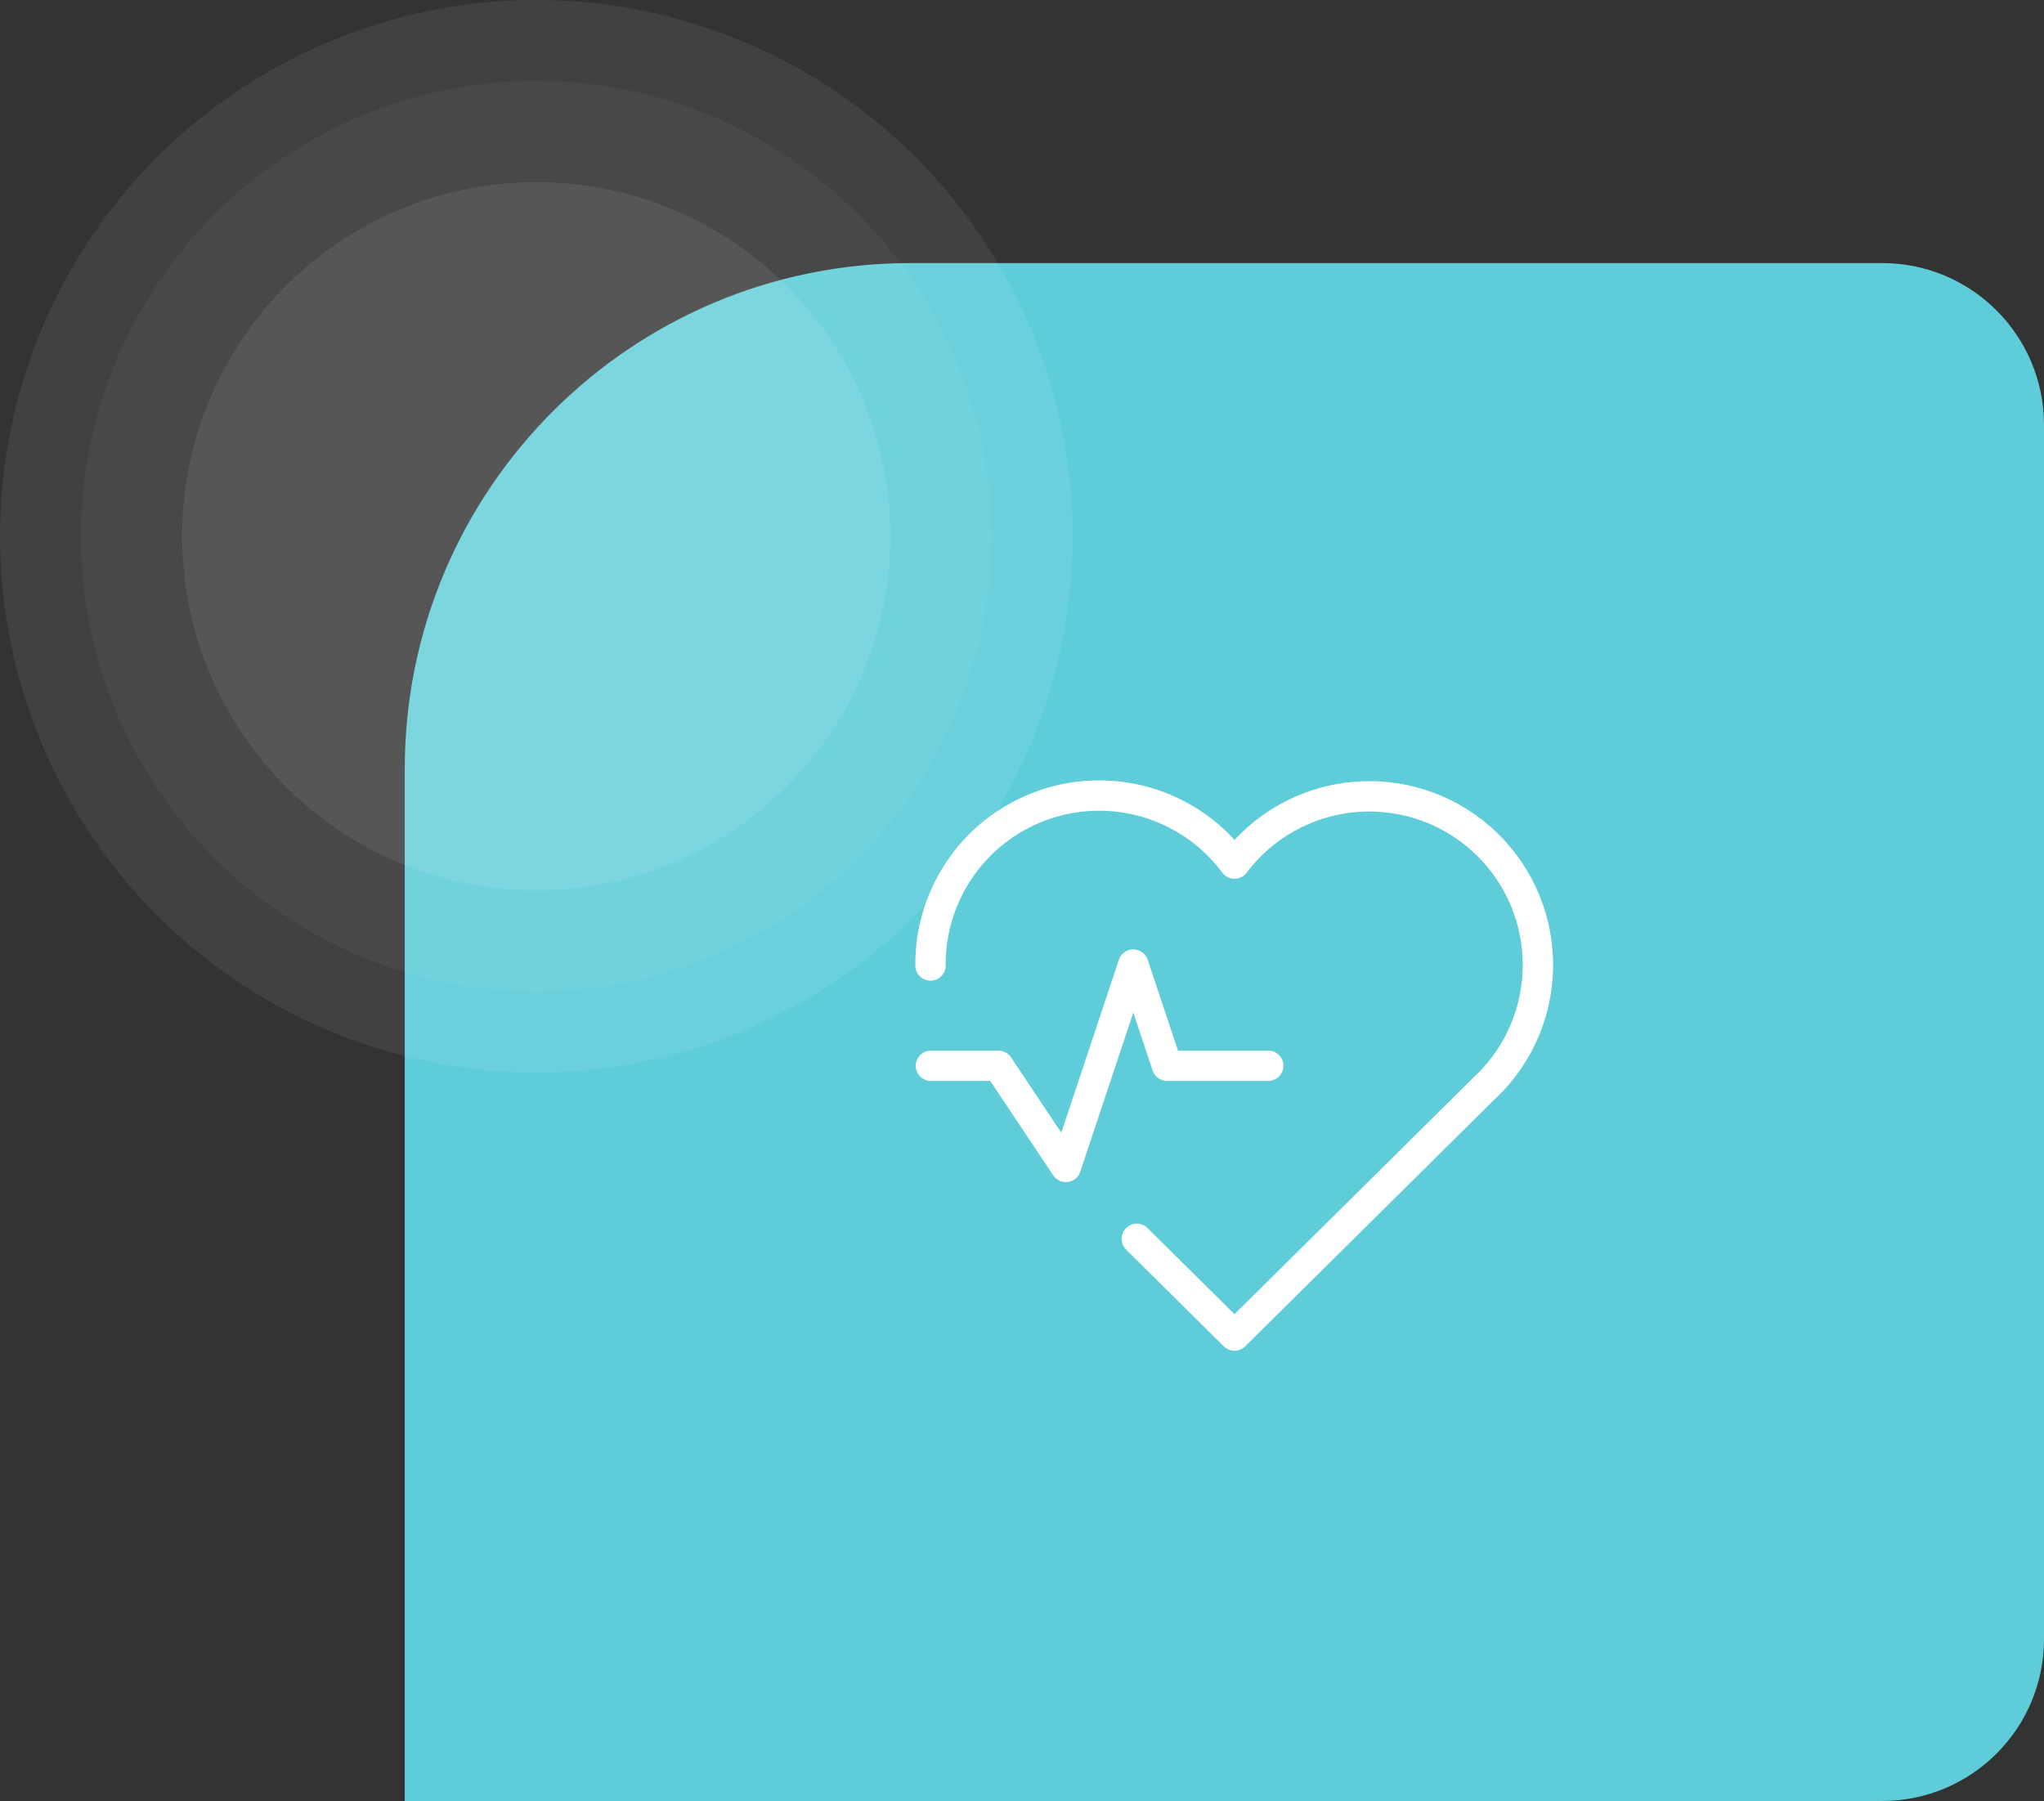 <svg width="101" height="89" viewBox="0 0 101 89" fill="none" xmlns="http://www.w3.org/2000/svg">
    <rect x="0" y="0" width="101" height="89" fill="#333333" stroke="none"/>
    <path d="M20 38C20 24.193 31.193 13 45 13H93C97.418 13 101 16.582 101 21V81C101 85.418 97.418 89 93 89H20V38Z" fill="#5FCDD9"/>
    <path d="M73.5 53.62L61 66L56.173 61.22M45.978 47.713C45.964 45.956 46.507 44.239 47.528 42.807C48.548 41.377 49.996 40.305 51.662 39.746C53.329 39.188 55.129 39.17 56.807 39.696C58.484 40.223 59.952 41.266 61 42.677C61.689 41.76 62.56 40.995 63.559 40.431C64.557 39.867 65.661 39.514 66.802 39.396C67.942 39.278 69.095 39.396 70.188 39.744C71.281 40.092 72.29 40.661 73.153 41.417C74.015 42.173 74.712 43.099 75.201 44.136C75.689 45.174 75.958 46.301 75.99 47.448C76.023 48.594 75.819 49.735 75.39 50.799C74.962 51.862 74.318 52.826 73.5 53.63M46 52.667H49.333L52.667 57.667L56 47.667L57.667 52.667H62.667" stroke="white" stroke-width="1.5" stroke-linecap="round" stroke-linejoin="round"/>
    <circle opacity="0.07" cx="26.5" cy="26.5" r="26.5" fill="#F7FAFC"/>
    <circle opacity="0.04" cx="26.5" cy="26.5" r="22.5" fill="white"/>
    <circle opacity="0.08" cx="26.5" cy="26.5" r="17.5" fill="white"/>
</svg>
